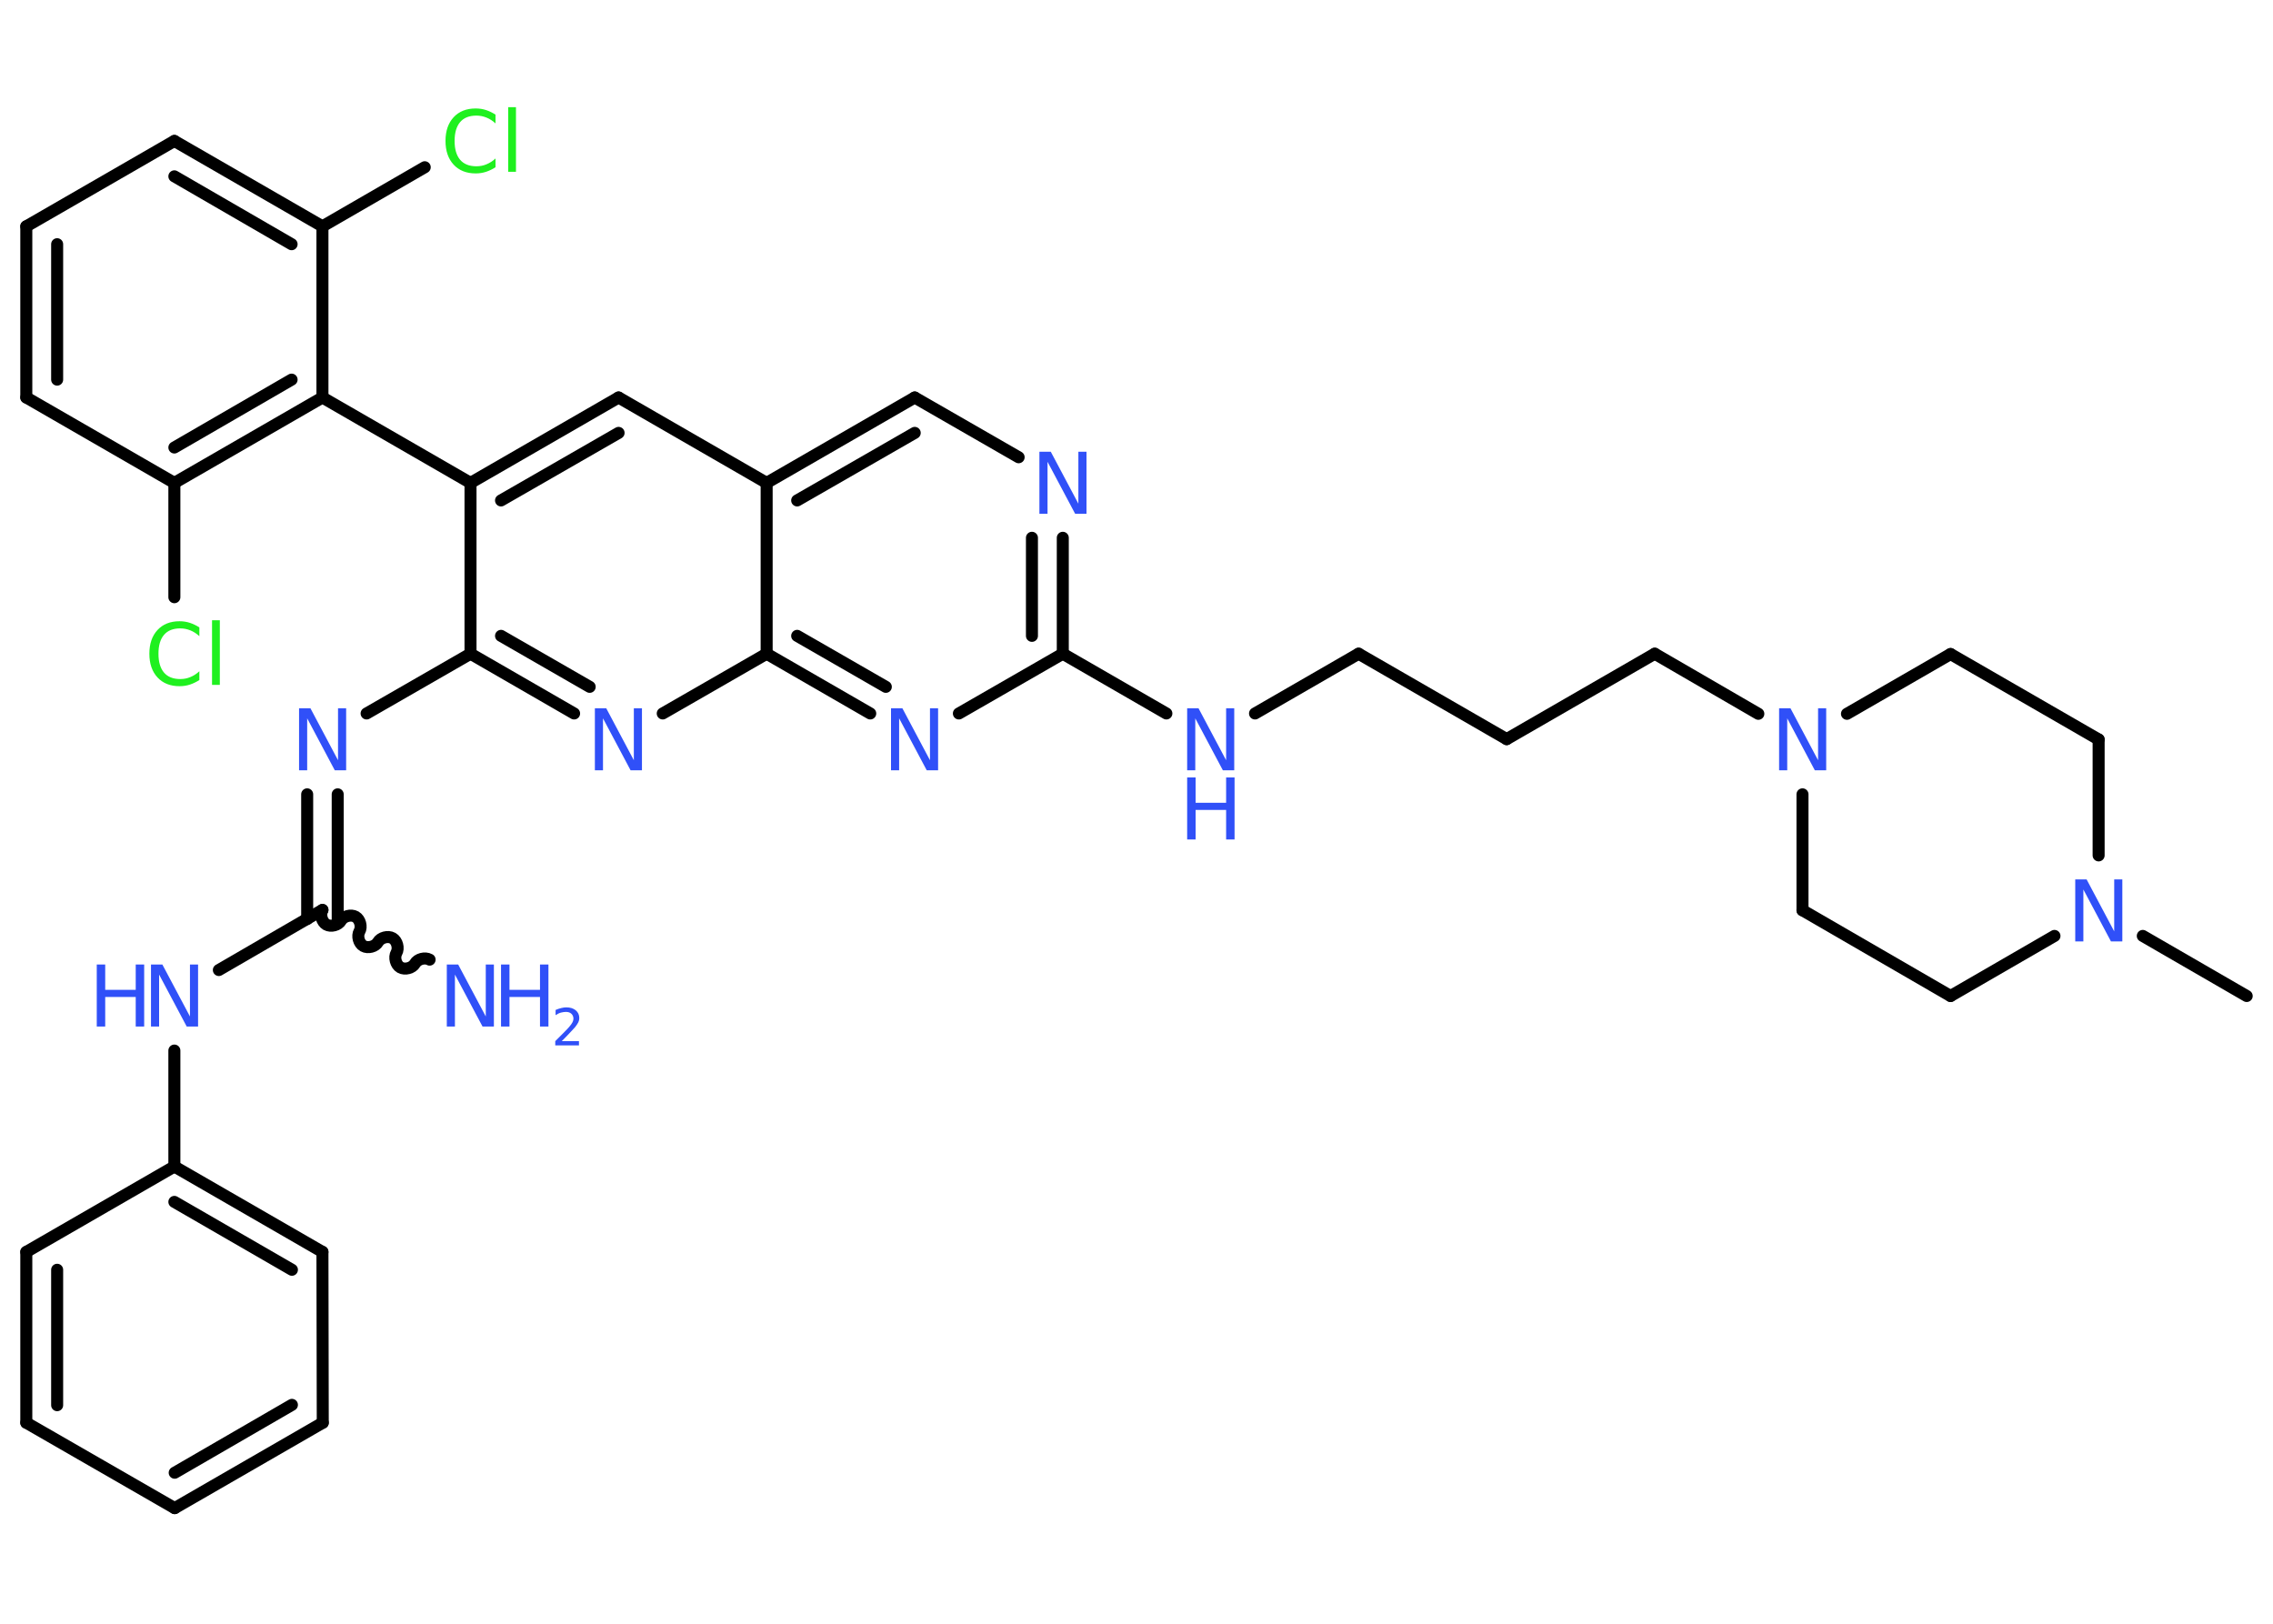 <?xml version='1.0' encoding='UTF-8'?>
<!DOCTYPE svg PUBLIC "-//W3C//DTD SVG 1.1//EN" "http://www.w3.org/Graphics/SVG/1.1/DTD/svg11.dtd">
<svg version='1.2' xmlns='http://www.w3.org/2000/svg' xmlns:xlink='http://www.w3.org/1999/xlink' width='70.0mm' height='50.0mm' viewBox='0 0 70.0 50.0'>
  <desc>Generated by the Chemistry Development Kit (http://github.com/cdk)</desc>
  <g stroke-linecap='round' stroke-linejoin='round' stroke='#000000' stroke-width='.37' fill='#3050F8'>
    <rect x='.0' y='.0' width='70.0' height='50.0' fill='#FFFFFF' stroke='none'/>
    <g id='mol1' class='mol'>
      <line id='mol1bnd1' class='bond' x1='69.19' y1='30.67' x2='65.99' y2='28.82'/>
      <line id='mol1bnd2' class='bond' x1='64.63' y1='26.34' x2='64.63' y2='22.77'/>
      <line id='mol1bnd3' class='bond' x1='64.63' y1='22.77' x2='60.07' y2='20.14'/>
      <line id='mol1bnd4' class='bond' x1='60.07' y1='20.14' x2='56.88' y2='21.98'/>
      <line id='mol1bnd5' class='bond' x1='54.15' y1='21.98' x2='50.96' y2='20.13'/>
      <line id='mol1bnd6' class='bond' x1='50.96' y1='20.13' x2='46.4' y2='22.76'/>
      <line id='mol1bnd7' class='bond' x1='46.4' y1='22.76' x2='41.84' y2='20.13'/>
      <line id='mol1bnd8' class='bond' x1='41.84' y1='20.13' x2='38.65' y2='21.97'/>
      <line id='mol1bnd9' class='bond' x1='35.92' y1='21.97' x2='32.73' y2='20.13'/>
      <g id='mol1bnd10' class='bond'>
        <line x1='32.73' y1='20.13' x2='32.73' y2='16.56'/>
        <line x1='31.78' y1='19.58' x2='31.78' y2='16.56'/>
      </g>
      <line id='mol1bnd11' class='bond' x1='31.37' y1='14.08' x2='28.17' y2='12.24'/>
      <g id='mol1bnd12' class='bond'>
        <line x1='28.17' y1='12.24' x2='23.61' y2='14.87'/>
        <line x1='28.17' y1='13.33' x2='24.55' y2='15.41'/>
      </g>
      <line id='mol1bnd13' class='bond' x1='23.61' y1='14.87' x2='19.05' y2='12.24'/>
      <g id='mol1bnd14' class='bond'>
        <line x1='19.05' y1='12.24' x2='14.49' y2='14.87'/>
        <line x1='19.05' y1='13.33' x2='15.43' y2='15.41'/>
      </g>
      <line id='mol1bnd15' class='bond' x1='14.49' y1='14.87' x2='9.93' y2='12.24'/>
      <g id='mol1bnd16' class='bond'>
        <line x1='5.37' y1='14.87' x2='9.93' y2='12.24'/>
        <line x1='5.37' y1='13.78' x2='8.98' y2='11.69'/>
      </g>
      <line id='mol1bnd17' class='bond' x1='5.37' y1='14.87' x2='5.37' y2='18.39'/>
      <line id='mol1bnd18' class='bond' x1='5.37' y1='14.87' x2='.81' y2='12.24'/>
      <g id='mol1bnd19' class='bond'>
        <line x1='.81' y1='6.97' x2='.81' y2='12.24'/>
        <line x1='1.76' y1='7.52' x2='1.76' y2='11.69'/>
      </g>
      <line id='mol1bnd20' class='bond' x1='.81' y1='6.97' x2='5.37' y2='4.34'/>
      <g id='mol1bnd21' class='bond'>
        <line x1='9.93' y1='6.97' x2='5.37' y2='4.34'/>
        <line x1='8.98' y1='7.52' x2='5.37' y2='5.43'/>
      </g>
      <line id='mol1bnd22' class='bond' x1='9.93' y1='12.24' x2='9.93' y2='6.97'/>
      <line id='mol1bnd23' class='bond' x1='9.93' y1='6.97' x2='13.08' y2='5.15'/>
      <line id='mol1bnd24' class='bond' x1='14.49' y1='14.87' x2='14.49' y2='20.13'/>
      <line id='mol1bnd25' class='bond' x1='14.49' y1='20.13' x2='11.29' y2='21.97'/>
      <g id='mol1bnd26' class='bond'>
        <line x1='10.4' y1='24.46' x2='10.4' y2='28.3'/>
        <line x1='9.46' y1='24.46' x2='9.46' y2='28.3'/>
      </g>
      <path id='mol1bnd27' class='bond' d='M13.23 29.55c-.14 -.08 -.37 -.02 -.45 .12c-.08 .14 -.31 .2 -.45 .12c-.14 -.08 -.2 -.31 -.12 -.45c.08 -.14 .02 -.37 -.12 -.45c-.14 -.08 -.37 -.02 -.45 .12c-.08 .14 -.31 .2 -.45 .12c-.14 -.08 -.2 -.31 -.12 -.45c.08 -.14 .02 -.37 -.12 -.45c-.14 -.08 -.37 -.02 -.45 .12c-.08 .14 -.31 .2 -.45 .12c-.14 -.08 -.2 -.31 -.12 -.45' fill='none' stroke='#000000' stroke-width='.37'/>
      <line id='mol1bnd28' class='bond' x1='9.93' y1='28.02' x2='6.74' y2='29.87'/>
      <line id='mol1bnd29' class='bond' x1='5.37' y1='32.35' x2='5.37' y2='35.92'/>
      <g id='mol1bnd30' class='bond'>
        <line x1='9.93' y1='38.55' x2='5.37' y2='35.92'/>
        <line x1='8.99' y1='39.1' x2='5.37' y2='37.01'/>
      </g>
      <line id='mol1bnd31' class='bond' x1='9.93' y1='38.55' x2='9.94' y2='43.81'/>
      <g id='mol1bnd32' class='bond'>
        <line x1='5.38' y1='46.44' x2='9.94' y2='43.81'/>
        <line x1='5.38' y1='45.35' x2='8.99' y2='43.26'/>
      </g>
      <line id='mol1bnd33' class='bond' x1='5.38' y1='46.44' x2='.81' y2='43.81'/>
      <g id='mol1bnd34' class='bond'>
        <line x1='.81' y1='38.55' x2='.81' y2='43.81'/>
        <line x1='1.76' y1='39.1' x2='1.76' y2='43.27'/>
      </g>
      <line id='mol1bnd35' class='bond' x1='5.37' y1='35.92' x2='.81' y2='38.55'/>
      <g id='mol1bnd36' class='bond'>
        <line x1='14.49' y1='20.13' x2='17.68' y2='21.97'/>
        <line x1='15.43' y1='19.58' x2='18.16' y2='21.15'/>
      </g>
      <line id='mol1bnd37' class='bond' x1='20.41' y1='21.97' x2='23.61' y2='20.13'/>
      <line id='mol1bnd38' class='bond' x1='23.61' y1='14.87' x2='23.61' y2='20.13'/>
      <g id='mol1bnd39' class='bond'>
        <line x1='23.61' y1='20.13' x2='26.8' y2='21.97'/>
        <line x1='24.55' y1='19.58' x2='27.28' y2='21.15'/>
      </g>
      <line id='mol1bnd40' class='bond' x1='32.73' y1='20.13' x2='29.53' y2='21.97'/>
      <line id='mol1bnd41' class='bond' x1='55.51' y1='24.46' x2='55.51' y2='28.03'/>
      <line id='mol1bnd42' class='bond' x1='55.51' y1='28.03' x2='60.07' y2='30.67'/>
      <line id='mol1bnd43' class='bond' x1='63.27' y1='28.82' x2='60.07' y2='30.67'/>
      <path id='mol1atm2' class='atom' d='M63.91 27.08h.35l.85 1.6v-1.6h.25v1.91h-.35l-.85 -1.6v1.6h-.25v-1.91z' stroke='none'/>
      <path id='mol1atm5' class='atom' d='M54.79 21.81h.35l.85 1.6v-1.6h.25v1.91h-.35l-.85 -1.6v1.6h-.25v-1.91z' stroke='none'/>
      <g id='mol1atm9' class='atom'>
        <path d='M36.56 21.81h.35l.85 1.6v-1.6h.25v1.91h-.35l-.85 -1.6v1.6h-.25v-1.91z' stroke='none'/>
        <path d='M36.56 23.94h.26v.78h.94v-.78h.26v1.91h-.26v-.91h-.94v.91h-.26v-1.91z' stroke='none'/>
      </g>
      <path id='mol1atm11' class='atom' d='M32.01 13.91h.35l.85 1.6v-1.6h.25v1.91h-.35l-.85 -1.6v1.6h-.25v-1.91z' stroke='none'/>
      <path id='mol1atm18' class='atom' d='M6.14 19.32v.27q-.13 -.12 -.28 -.18q-.15 -.06 -.31 -.06q-.33 .0 -.5 .2q-.17 .2 -.17 .58q.0 .38 .17 .58q.17 .2 .5 .2q.17 .0 .31 -.06q.15 -.06 .28 -.18v.27q-.14 .09 -.29 .14q-.15 .05 -.32 .05q-.43 .0 -.68 -.27q-.25 -.27 -.25 -.73q.0 -.46 .25 -.73q.25 -.27 .68 -.27q.17 .0 .32 .05q.15 .05 .29 .14zM6.53 19.1h.24v1.99h-.24v-1.99z' stroke='none' fill='#1FF01F'/>
      <path id='mol1atm23' class='atom' d='M15.26 3.53v.27q-.13 -.12 -.28 -.18q-.15 -.06 -.31 -.06q-.33 .0 -.5 .2q-.17 .2 -.17 .58q.0 .38 .17 .58q.17 .2 .5 .2q.17 .0 .31 -.06q.15 -.06 .28 -.18v.27q-.14 .09 -.29 .14q-.15 .05 -.32 .05q-.43 .0 -.68 -.27q-.25 -.27 -.25 -.73q.0 -.46 .25 -.73q.25 -.27 .68 -.27q.17 .0 .32 .05q.15 .05 .29 .14zM15.65 3.3h.24v1.99h-.24v-1.99z' stroke='none' fill='#1FF01F'/>
      <path id='mol1atm25' class='atom' d='M9.21 21.81h.35l.85 1.6v-1.6h.25v1.91h-.35l-.85 -1.6v1.6h-.25v-1.91z' stroke='none'/>
      <g id='mol1atm27' class='atom'>
        <path d='M13.76 29.7h.35l.85 1.6v-1.6h.25v1.91h-.35l-.85 -1.6v1.6h-.25v-1.91z' stroke='none'/>
        <path d='M15.43 29.7h.26v.78h.94v-.78h.26v1.91h-.26v-.91h-.94v.91h-.26v-1.91z' stroke='none'/>
        <path d='M17.29 32.06h.54v.13h-.73v-.13q.09 -.09 .24 -.24q.15 -.15 .19 -.2q.07 -.08 .1 -.14q.03 -.06 .03 -.11q.0 -.09 -.06 -.15q-.06 -.06 -.17 -.06q-.07 .0 -.15 .02q-.08 .02 -.17 .08v-.16q.09 -.04 .18 -.06q.08 -.02 .15 -.02q.18 .0 .29 .09q.11 .09 .11 .24q.0 .07 -.03 .13q-.03 .06 -.1 .15q-.02 .02 -.12 .13q-.1 .11 -.29 .3z' stroke='none'/>
      </g>
      <g id='mol1atm28' class='atom'>
        <path d='M4.65 29.7h.35l.85 1.6v-1.6h.25v1.91h-.35l-.85 -1.6v1.6h-.25v-1.91z' stroke='none'/>
        <path d='M2.98 29.7h.26v.78h.94v-.78h.26v1.91h-.26v-.91h-.94v.91h-.26v-1.91z' stroke='none'/>
      </g>
      <path id='mol1atm35' class='atom' d='M18.32 21.81h.35l.85 1.6v-1.6h.25v1.91h-.35l-.85 -1.6v1.6h-.25v-1.91z' stroke='none'/>
      <path id='mol1atm37' class='atom' d='M27.44 21.81h.35l.85 1.6v-1.6h.25v1.91h-.35l-.85 -1.6v1.6h-.25v-1.91z' stroke='none'/>
    </g>
  </g>
</svg>
